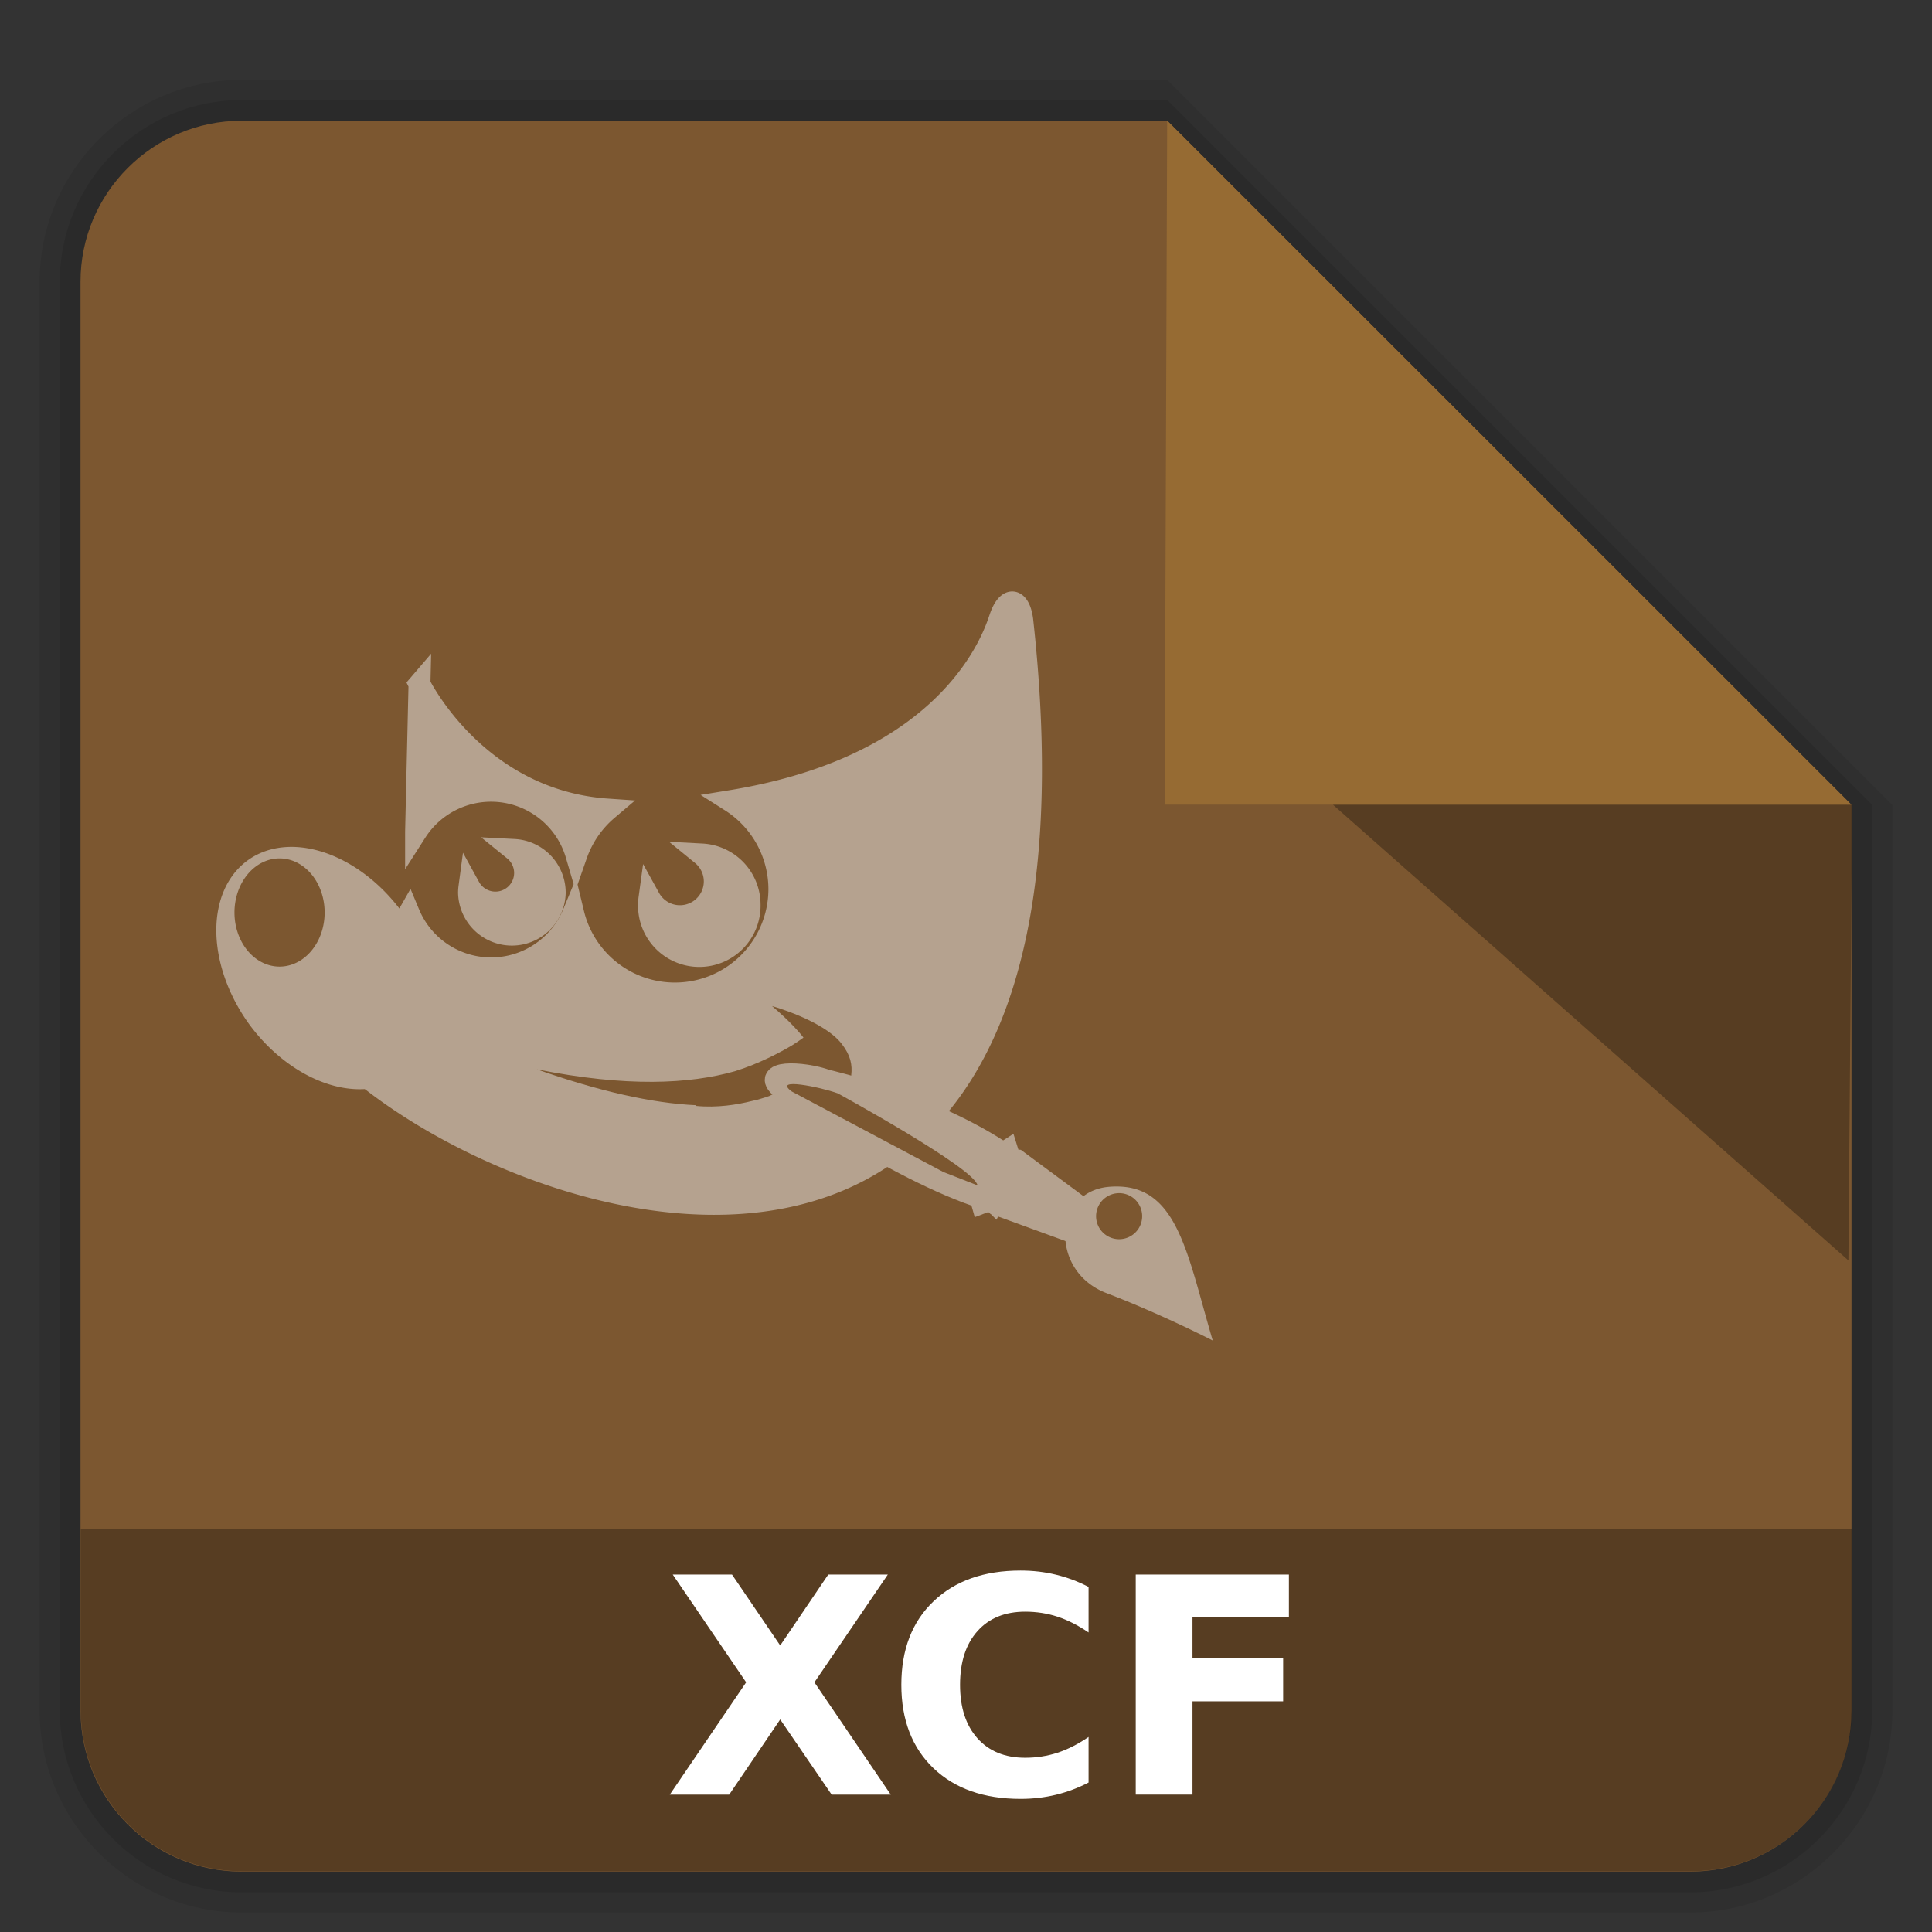 <?xml version="1.0" encoding="UTF-8" standalone="no"?>
<svg
   xmlns:dc="http://purl.org/dc/elements/1.1/"
   xmlns:cc="http://creativecommons.org/ns#"
   xmlns:rdf="http://www.w3.org/1999/02/22-rdf-syntax-ns#"
   xmlns:svg="http://www.w3.org/2000/svg"
   xmlns="http://www.w3.org/2000/svg"
   xmlns:xlink="http://www.w3.org/1999/xlink"
   xmlns:sodipodi="http://sodipodi.sourceforge.net/DTD/sodipodi-0.dtd"
   xmlns:inkscape="http://www.inkscape.org/namespaces/inkscape"
   style="display:inline"
   id="svg2408"
   height="96"
   width="96"
   version="1.0"
   inkscape:version="0.91 r13725"
   sodipodi:docname="image-x-xcf.svg">
  <rect width="100%" height="100%" fill="#333333" stroke="none"/>
  <sodipodi:namedview
     pagecolor="#ffffff"
     bordercolor="#666666"
     borderopacity="1"
     objecttolerance="10"
     gridtolerance="10"
     guidetolerance="10"
     inkscape:pageopacity="0"
     inkscape:pageshadow="2"
     inkscape:window-width="1920"
     inkscape:window-height="1011"
     id="namedview139"
     showgrid="false"
     inkscape:zoom="6.9532167"
     inkscape:cx="39.952171"
     inkscape:cy="37.756675"
     inkscape:window-x="0"
     inkscape:window-y="32"
     inkscape:window-maximized="1"
     inkscape:current-layer="layer4" />
  <defs
     id="defs2410">
    <linearGradient
       id="linearGradient3668">
      <stop
         offset="0"
         style="stop-color:#dacaef;stop-opacity:1"
         id="stop3670" />
      <stop
         offset="1"
         style="stop-color:#ece3f7;stop-opacity:1"
         id="stop3672" />
    </linearGradient>
    <linearGradient
       id="linearGradient3712">
      <stop
         offset="0"
         style="stop-color:#5e4389;stop-opacity:1"
         id="stop3714" />
      <stop
         offset="1"
         style="stop-color:#8568b5;stop-opacity:1"
         id="stop3716" />
    </linearGradient>
    <linearGradient
       gradientTransform="scale(1.006,0.994)"
       gradientUnits="userSpaceOnUse"
       id="ButtonShadow"
       y2="7.017"
       x2="45.448"
       y1="92.54"
       x1="45.448">
      <stop
         offset="0"
         style="stop-color:#000000;stop-opacity:1"
         id="stop3750" />
      <stop
         offset="1"
         style="stop-color:#000000;stop-opacity:0.588"
         id="stop3752" />
    </linearGradient>
    <linearGradient
       id="linearGradient3700">
      <stop
         offset="0"
         style="stop-color:#ebebeb;stop-opacity:1"
         id="stop3702" />
      <stop
         offset="1"
         style="stop-color:#fafafa;stop-opacity:1"
         id="stop3704" />
    </linearGradient>
    <linearGradient
       gradientUnits="userSpaceOnUse"
       xlink:href="#linearGradient3700"
       id="linearGradient3706"
       y2="5.988"
       x2="48"
       y1="90"
       x1="48" />
    <filter
       id="filter3174"
       color-interpolation-filters="sRGB">
      <feGaussianBlur
         stdDeviation="1.71"
         id="feGaussianBlur3176" />
    </filter>
    <linearGradient
       gradientTransform="matrix(1.006,0,0,0.994,100,0)"
       gradientUnits="userSpaceOnUse"
       id="ButtonShadow-0"
       y2="7.017"
       x2="45.448"
       y1="92.54"
       x1="45.448">
      <stop
         offset="0"
         style="stop-color:#000000;stop-opacity:1"
         id="stop3750-8" />
      <stop
         offset="1"
         style="stop-color:#000000;stop-opacity:0.588"
         id="stop3752-5" />
    </linearGradient>
    <linearGradient
       gradientTransform="matrix(1.024,0,0,1.012,-1.143,-98.071)"
       gradientUnits="userSpaceOnUse"
       xlink:href="#ButtonShadow-0"
       id="linearGradient3780"
       y2="90.239"
       x2="32.251"
       y1="6.132"
       x1="32.251" />
    <linearGradient
       gradientTransform="matrix(1.024,0,0,1.012,-1.143,-98.071)"
       gradientUnits="userSpaceOnUse"
       xlink:href="#ButtonShadow-0"
       id="linearGradient3772"
       y2="90.239"
       x2="32.251"
       y1="6.132"
       x1="32.251" />
    <linearGradient
       gradientTransform="matrix(1.024,0,0,1.012,-1.143,-98.071)"
       gradientUnits="userSpaceOnUse"
       xlink:href="#ButtonShadow-0"
       id="linearGradient3725"
       y2="90.239"
       x2="32.251"
       y1="6.132"
       x1="32.251" />
    <linearGradient
       gradientTransform="translate(0,-97)"
       gradientUnits="userSpaceOnUse"
       xlink:href="#ButtonShadow-0"
       id="linearGradient3721"
       y2="90.239"
       x2="32.251"
       y1="6.132"
       x1="32.251" />
    <linearGradient
       gradientTransform="matrix(1.024,0,0,1.012,-1.143,-98.071)"
       gradientUnits="userSpaceOnUse"
       xlink:href="#ButtonShadow-0"
       id="linearGradient3760"
       y2="90.239"
       x2="32.251"
       y1="6.132"
       x1="32.251" />
    <linearGradient
       id="linearGradient3737-1">
      <stop
         offset="0"
         style="stop-color:#ffffff;stop-opacity:1"
         id="stop3739-9" />
      <stop
         offset="1"
         style="stop-color:#ffffff;stop-opacity:0"
         id="stop3741-3" />
    </linearGradient>
    <radialGradient
       gradientTransform="matrix(1.157,0,0,0.996,-7.551,0.197)"
       gradientUnits="userSpaceOnUse"
       xlink:href="#linearGradient3737-0"
       id="radialGradient2886"
       fy="90.172"
       fx="48"
       r="42"
       cy="90.172"
       cx="48" />
    <linearGradient
       id="linearGradient3737-0">
      <stop
         offset="0"
         style="stop-color:#ffffff;stop-opacity:1"
         id="stop3739-6" />
      <stop
         offset="1"
         style="stop-color:#ffffff;stop-opacity:0"
         id="stop3741-0" />
    </linearGradient>
    <linearGradient
       gradientUnits="userSpaceOnUse"
       xlink:href="#linearGradient3737-1"
       id="linearGradient3923"
       y2="63.893"
       x2="36.357"
       y1="6"
       x1="36.357" />
    <linearGradient
       gradientUnits="userSpaceOnUse"
       xlink:href="#linearGradient3712"
       id="linearGradient3718"
       y2="18.129"
       x2="48.81"
       y1="78.173"
       x1="48.81" />
    <linearGradient
       gradientUnits="userSpaceOnUse"
       xlink:href="#linearGradient3668"
       id="linearGradient3674"
       y2="44.55"
       x2="34.537"
       y1="60.062"
       x1="61.405" />
    <linearGradient
       id="linearGradient3737-9">
      <stop
         offset="0"
         style="stop-color:#ffffff;stop-opacity:1"
         id="stop3739-2" />
      <stop
         offset="1"
         style="stop-color:#ffffff;stop-opacity:0"
         id="stop3741-1" />
    </linearGradient>
    <clipPath
       id="clipPath3613">
      <rect
         style="fill:#ffffff;fill-opacity:1;fill-rule:nonzero;stroke:none"
         id="rect3615"
         y="6"
         x="6"
         ry="6"
         rx="6"
         height="84"
         width="84" />
    </clipPath>
    <filter
       id="filter3794"
       color-interpolation-filters="sRGB"
       height="1.384"
       width="1.384"
       y="-0.192"
       x="-0.192">
      <feGaussianBlur
         stdDeviation="5.28"
         id="feGaussianBlur3796" />
    </filter>
    <linearGradient
       gradientUnits="userSpaceOnUse"
       xlink:href="#linearGradient3737-9"
       id="linearGradient3707"
       y2="138.661"
       x2="48"
       y1="20.221"
       x1="48" />
    <linearGradient
       gradientTransform="matrix(-0.256,0,0,0.253,593.663,-3728.046)"
       gradientUnits="userSpaceOnUse"
       xlink:href="#linearGradient7985"
       id="linearGradient3836"
       y2="14844.775"
       x2="2128.552"
       y1="15026.778"
       x1="2128.552" />
    <linearGradient
       id="linearGradient7985">
      <stop
         offset="0"
         style="stop-color:#42699a;stop-opacity:1"
         id="stop7991" />
      <stop
         offset="1"
         style="stop-color:#99b8e1;stop-opacity:1"
         id="stop7989" />
    </linearGradient>
    <clipPath
       id="clipPath3939">
      <path
         style="opacity:0.472;fill:#00ffff;fill-opacity:1;fill-rule:evenodd;stroke:none"
         id="path3941"
         d="m 71.969,20 c -4.314,1.766 -18.155,7.513 -18.5,7.656 -3.87,-3.15 -8.912,-5.598 -14.125,-5.875 -12.646,-0.793 -24.276,10.395 -24.312,22.812 -0.555,11.18 4.563,21.529 9.188,31.406 3.869,-1.609 17.958,-7.446 18.312,-7.594 3.798,3.164 8.648,5.478 13.719,5.844 12.444,1.041 24.024,-9.655 24.656,-21.781 0.903,-11.343 -4.344,-21.858 -8.75,-32 C 72.092,20.311 72.033,20.158 71.969,20 Z m -34.25,7.312 c 9.15,-0.001 17.201,7.683 17.625,14.062 0.356,5.345 -1.411,12.956 -10.156,13.969 0.324,0.863 0.769,1.77 1.406,2.656 L 41.5,58 c -0.414,-0.963 -0.668,-1.932 -0.781,-2.875 -4.223,-1.122 -7.977,-5.099 -8,-10.625 -0.03,-7.051 8.828,-7.733 11.062,-5.938 0.868,0.697 0.831,2.062 0.062,1.812 -4.772,-1.549 -7.719,1.526 -7.5,4.562 0.228,3.163 1.73,5.345 4.406,6.281 C 40.879,50.143 41.105,49.054 41.469,48 l 4.312,0 c -0.717,1.252 -1.077,2.61 -1.188,3.688 5.442,-0.419 6.996,-5.969 6.844,-8.312 -0.197,-3.033 -2.84,-9.298 -11.094,-10.438 -3.897,-0.538 -7.109,0.626 -9.469,2.906 -2.359,2.28 -3.712,4.664 -3.906,8.531 -0.2,4 0.693,6.345 3.094,11.594 0.857,1.874 3.239,5.651 5.094,9.438 L 27.125,68.75 C 24.396,62.165 20.768,56.379 20.688,45.625 20.604,34.515 30.161,27.313 37.719,27.312 Z" />
    </clipPath>
    <clipPath
       id="clipPath3939-6">
      <path
         style="opacity:0.472;fill:#00ffff;fill-opacity:1;fill-rule:evenodd;stroke:none"
         id="path3941-7"
         d="m 71.969,20 c -4.314,1.766 -18.155,7.513 -18.5,7.656 -3.87,-3.15 -8.912,-5.598 -14.125,-5.875 -12.646,-0.793 -24.276,10.395 -24.312,22.812 -0.555,11.18 4.563,21.529 9.188,31.406 3.869,-1.609 17.958,-7.446 18.312,-7.594 3.798,3.164 8.648,5.478 13.719,5.844 12.444,1.041 24.024,-9.655 24.656,-21.781 0.903,-11.343 -4.344,-21.858 -8.75,-32 C 72.092,20.311 72.033,20.158 71.969,20 Z m -34.25,7.312 c 9.15,-0.001 17.201,7.683 17.625,14.062 0.356,5.345 -1.411,12.956 -10.156,13.969 0.324,0.863 0.769,1.77 1.406,2.656 L 41.5,58 c -0.414,-0.963 -0.668,-1.932 -0.781,-2.875 -4.223,-1.122 -7.977,-5.099 -8,-10.625 -0.03,-7.051 8.828,-7.733 11.062,-5.938 0.868,0.697 0.831,2.062 0.062,1.812 -4.772,-1.549 -7.719,1.526 -7.5,4.562 0.228,3.163 1.73,5.345 4.406,6.281 C 40.879,50.143 41.105,49.054 41.469,48 l 4.312,0 c -0.717,1.252 -1.077,2.61 -1.188,3.688 5.442,-0.419 6.996,-5.969 6.844,-8.312 -0.197,-3.033 -2.84,-9.298 -11.094,-10.438 -3.897,-0.538 -7.109,0.626 -9.469,2.906 -2.359,2.28 -3.712,4.664 -3.906,8.531 -0.2,4 0.693,6.345 3.094,11.594 0.857,1.874 3.239,5.651 5.094,9.438 L 27.125,68.75 C 24.396,62.165 20.768,56.379 20.688,45.625 20.604,34.515 30.161,27.313 37.719,27.312 Z" />
    </clipPath>
    <linearGradient
       gradientTransform="matrix(0.406,0,0,0.4,1.55,2.118)"
       gradientUnits="userSpaceOnUse"
       xlink:href="#linearGradient4076"
       id="linearGradient8399"
       y2="120.675"
       x2="135.839"
       y1="165.984"
       x1="114.997" />
    <linearGradient
       id="linearGradient4076">
      <stop
         offset="0"
         style="stop-color:#ffe45d;stop-opacity:1"
         id="stop4078" />
      <stop
         offset="1"
         style="stop-color:#ffb01c;stop-opacity:1"
         id="stop4080" />
    </linearGradient>
    <linearGradient
       gradientUnits="userSpaceOnUse"
       xlink:href="#linearGradient3737-1"
       id="linearGradient8429"
       y2="57.86"
       x2="54.379"
       y1="43.643"
       x1="48.8" />
    <linearGradient
       gradientUnits="userSpaceOnUse"
       xlink:href="#linearGradient8403"
       id="linearGradient8409"
       y2="46.165"
       x2="51.502"
       y1="65.534"
       x1="62.685" />
    <linearGradient
       id="linearGradient8403">
      <stop
         offset="0"
         style="stop-color:#aa6f00;stop-opacity:1"
         id="stop8405" />
      <stop
         offset="1"
         style="stop-color:#d99800;stop-opacity:1"
         id="stop8407" />
    </linearGradient>
    <linearGradient
       gradientTransform="matrix(0.406,0,0,0.4,0.734,0.719)"
       gradientUnits="userSpaceOnUse"
       xlink:href="#linearGradient4092"
       id="linearGradient8345"
       y2="118.202"
       x2="77.088"
       y1="58.202"
       x1="116.537" />
    <linearGradient
       id="linearGradient4092">
      <stop
         offset="0"
         style="stop-color:#2b5d87;stop-opacity:1"
         id="stop4094" />
      <stop
         offset="1"
         style="stop-color:#4182b8;stop-opacity:1"
         id="stop4096" />
    </linearGradient>
    <linearGradient
       gradientUnits="userSpaceOnUse"
       xlink:href="#linearGradient3737-1"
       id="linearGradient8368"
       y2="43.869"
       x2="46.905"
       y1="26.976"
       x1="36.13" />
    <linearGradient
       gradientUnits="userSpaceOnUse"
       xlink:href="#linearGradient8384"
       id="linearGradient8390"
       y2="24.633"
       x2="31.857"
       y1="49.178"
       x1="49.395" />
    <linearGradient
       id="linearGradient8384">
      <stop
         offset="0"
         style="stop-color:#1e3b55;stop-opacity:1"
         id="stop8386" />
      <stop
         offset="1"
         style="stop-color:#2e5c84;stop-opacity:1"
         id="stop8388" />
    </linearGradient>
    <radialGradient
       gradientTransform="matrix(1,0,0,0.284,0,24.291)"
       gradientUnits="userSpaceOnUse"
       xlink:href="#linearGradient6492"
       id="radialGradient6498"
       fy="33.938"
       fx="23"
       r="18.25"
       cy="33.938"
       cx="23" />
    <linearGradient
       id="linearGradient6492">
      <stop
         id="stop6494"
         offset="0"
         style="stop-color:black;stop-opacity:1" />
      <stop
         id="stop6496"
         offset="1"
         style="stop-color:black;stop-opacity:0" />
    </linearGradient>
    <radialGradient
       gradientTransform="matrix(1.773,0,0,1.297,-16.34,-6.616)"
       gradientUnits="userSpaceOnUse"
       xlink:href="#linearGradient6500"
       id="radialGradient4354"
       fy="22.3"
       fx="18.558"
       r="19.229"
       cy="22.3"
       cx="18.558" />
    <linearGradient
       id="linearGradient6500">
      <stop
         id="stop6502"
         offset="0"
         style="stop-color:#857c63;stop-opacity:1" />
      <stop
         id="stop6504"
         offset="1"
         style="stop-color:#221f19;stop-opacity:1" />
    </linearGradient>
    <linearGradient
       gradientTransform="translate(-3.837,0.346)"
       gradientUnits="userSpaceOnUse"
       xlink:href="#linearGradient6492"
       id="linearGradient4351"
       y2="30.293"
       x2="21.213"
       y1="28.083"
       x1="32.35" />
    <linearGradient
       gradientUnits="userSpaceOnUse"
       xlink:href="#linearGradient3737-1"
       id="linearGradient8530"
       y2="46.986"
       x2="39.525"
       y1="19.111"
       x1="14.969" />
    <radialGradient
       gradientTransform="matrix(1.318,0,0,1.318,-22.126,-6.242)"
       gradientUnits="userSpaceOnUse"
       xlink:href="#linearGradient6468"
       id="radialGradient4363"
       fy="19.598"
       fx="69.473"
       r="3.515"
       cy="19.598"
       cx="69.473" />
    <linearGradient
       id="linearGradient6468">
      <stop
         id="stop6470"
         offset="0"
         style="stop-color:white;stop-opacity:1" />
      <stop
         id="stop6472"
         offset="1"
         style="stop-color:#b9b9b0;stop-opacity:1" />
    </linearGradient>
    <radialGradient
       gradientTransform="matrix(0.916,0.093,-0.109,1.069,3.254,-3.029)"
       gradientUnits="userSpaceOnUse"
       xlink:href="#linearGradient8542"
       id="radialGradient8548"
       fy="25.271"
       fx="6.024"
       r="4.831"
       cy="25.271"
       cx="6.024" />
    <linearGradient
       id="linearGradient8542">
      <stop
         id="stop8544"
         offset="0"
         style="stop-color:#5b676b;stop-opacity:1" />
      <stop
         id="stop8546"
         offset="1"
         style="stop-color:#141718;stop-opacity:1" />
    </linearGradient>
    <linearGradient
       gradientUnits="userSpaceOnUse"
       xlink:href="#linearGradient3737-1"
       id="linearGradient6458"
       y2="31.57"
       x2="5.985"
       y1="23.362"
       x1="6.305" />
    <radialGradient
       gradientTransform="matrix(1.318,0,0,1.318,-22.126,-6.242)"
       gradientUnits="userSpaceOnUse"
       xlink:href="#linearGradient6468"
       id="radialGradient6474"
       fy="19.598"
       fx="69.473"
       r="3.515"
       cy="19.598"
       cx="69.473" />
    <linearGradient
       gradientTransform="translate(-49.305,1.878)"
       gradientUnits="userSpaceOnUse"
       xlink:href="#linearGradient6951"
       id="linearGradient6957"
       y2="11.182"
       x2="27.754"
       y1="19.24"
       x1="37.018" />
    <linearGradient
       id="linearGradient6951">
      <stop
         id="stop6953"
         offset="0"
         style="stop-color:#6e3d09;stop-opacity:1" />
      <stop
         id="stop6959"
         offset="0.242"
         style="stop-color:#ea8113;stop-opacity:1" />
      <stop
         id="stop6961"
         offset="0.621"
         style="stop-color:#5c3307;stop-opacity:1" />
      <stop
         id="stop6955"
         offset="1"
         style="stop-color:#e07c12;stop-opacity:1" />
    </linearGradient>
    <linearGradient
       gradientTransform="translate(-46.407,-1.803)"
       gradientUnits="userSpaceOnUse"
       xlink:href="#linearGradient6939"
       id="linearGradient6945"
       y2="33.439"
       x2="23.109"
       y1="30.001"
       x1="19.395" />
    <linearGradient
       id="linearGradient6939">
      <stop
         id="stop6941"
         offset="0"
         style="stop-color:#bdbdbd;stop-opacity:1" />
      <stop
         id="stop6947"
         offset="0.333"
         style="stop-color:#e2e2e2;stop-opacity:1" />
      <stop
         id="stop6949"
         offset="0.667"
         style="stop-color:#a3a3a3;stop-opacity:1" />
      <stop
         id="stop6943"
         offset="1"
         style="stop-color:#ddd;stop-opacity:1" />
    </linearGradient>
    <radialGradient
       gradientTransform="matrix(1.573,0,0,1.533,-55.367,-21.358)"
       gradientUnits="userSpaceOnUse"
       xlink:href="#linearGradient6963"
       id="radialGradient6969"
       fy="35.357"
       fx="15.415"
       r="7.579"
       cy="35.357"
       cx="15.415" />
    <linearGradient
       id="linearGradient6963">
      <stop
         id="stop6965"
         offset="0"
         style="stop-color:#696969;stop-opacity:1" />
      <stop
         id="stop6967"
         offset="1"
         style="stop-color:black;stop-opacity:1" />
    </linearGradient>
    <linearGradient
       gradientTransform="matrix(0.755,0.395,-0.395,0.755,-25.912,6.533)"
       gradientUnits="userSpaceOnUse"
       xlink:href="#linearGradient3737-1"
       id="linearGradient2452"
       y2="42.282"
       x2="7.752"
       y1="37.752"
       x1="13.236" />
    <linearGradient
       gradientUnits="userSpaceOnUse"
       xlink:href="#linearGradient6492"
       id="linearGradient4330"
       y2="30.985"
       x2="24.329"
       y1="30.543"
       x1="26.163" />
  </defs>
  <g
     style="display:inline"
     id="layer7">
    <path
       d="M 12,95.031 C 6.489,95.031 1.969,90.511 1.969,85 l 0,-71 C 1.969,8.489 6.489,3.969 12,3.969 l 46,0 L 94.031,40 l 0,45 c 0,5.511 -4.52,10.031 -10.031,10.031 z"
       id="path3786"
       style="display:inline;opacity:0.08;fill:#000000;fill-opacity:1;fill-rule:nonzero;stroke:none" />
    <path
       style="display:inline;opacity:0.1;fill:#000000;fill-opacity:1;fill-rule:nonzero;stroke:none"
       id="path3778"
       d="M 12,94.031 C 7.028,94.031 2.969,89.972 2.969,85 l 0,-71 C 2.969,9.028 7.028,4.969 12,4.969 l 46,0 L 93.031,40 l 0,45 c 0,4.972 -4.06,9.031 -9.031,9.031 z" />
    <path
       d="M 12,93 C 7.591,93 4,89.409 4,85 L 4,14 C 4,9.591 7.591,6 12,6 l 46,0 34,34 0,45 c 0,4.409 -3.591,8 -8,8 z"
       id="path3770"
       style="display:inline;opacity:1;fill:#7c5730;fill-opacity:1;fill-rule:nonzero;stroke:#b5a28f;stroke-opacity:1;stroke-width:0;stroke-miterlimit:4;stroke-dasharray:none" />
  </g>
  <g
     id="layer5" />
  <g
     style="display:none"
     id="layer2">
    <rect
       style="opacity:0.9;fill:url(#ButtonShadow);fill-opacity:1;fill-rule:nonzero;stroke:none;filter:url(#filter3174)"
       id="rect3745"
       y="7"
       x="5"
       ry="6"
       rx="6"
       height="85"
       width="86" />
  </g>
  <g
     transform="matrix(1,0,0,1.014,0,0.767)"
     style="display:inline"
     id="layer1" />
  <g
     id="layer3">
    <path
       id="rect4263"
       d="M 57.996,5.995 91.997,39.983 57.871,39.981 Z"
       style="opacity:1;fill:#966b33;fill-opacity:1" />
    <g
       id="layer1-0"
       transform="translate(5.656,16.155)">
      <path
         id="path4323"
         d="m 44.678,13.781 c -0.212,-0.033 -0.456,0.211 -0.648,0.788 -0.338,1.014 -2.464,7.308 -13.373,9.082 a 5.191,5.191 0 0 1 2.413,4.378 5.192,5.192 0 0 1 -10.239,1.209 4.422,4.422 0 0 1 -8.164,0.008 C 13.96,30.491 12.39,31.855 9.035,32.837 10.445,40.565 50.138,60.035 45.139,14.659 45.071,14.126 44.89,13.814 44.678,13.781 Z m -29.49,4.058 -0.17,7.338 a 4.422,4.422 0 0 1 7.968,1.139 5.191,5.191 0 0 1 1.542,-2.245 c -6.523,-0.448 -9.341,-6.231 -9.341,-6.231 z"
         style="color:#000000;display:inline;overflow:visible;visibility:visible;fill:#b5a28f;fill-opacity:1;fill-rule:evenodd;stroke:#b5a28f;stroke-width:1.088;stroke-linecap:butt;stroke-linejoin:miter;stroke-miterlimit:10;stroke-dasharray:none;stroke-dashoffset:0;stroke-opacity:1;marker:none;marker-start:none;marker-mid:none;marker-end:none" />
      <path
         id="path6480"
         d="m 32.707,33.837 c 0,0 0.985,0.818 1.561,1.564 -0.171,0.132 -0.37,0.256 -0.561,0.382 -0.608,0.36 -1.635,0.911 -2.836,1.287 -2.259,0.641 -5.38,0.803 -9.851,-0.091 3.057,1.079 5.728,1.688 7.924,1.784 l -0.021,0.034 c 1.07,0.102 2.046,-0.06 2.781,-0.244 0.103,-0.024 0.209,-0.045 0.308,-0.072 0.255,-0.072 0.467,-0.144 0.622,-0.2 6.44e-4,-0.003 0.003,-0.008 0.004,-0.013 0.834,-0.334 1.504,-0.833 1.993,-1.508 0.132,0.518 1.11,1.008 1.634,2.311 0.235,-1.484 0.801,-2.199 -0.098,-3.359 -0.901,-1.163 -3.461,-1.876 -3.461,-1.876 z"
         style="color:#000000;display:inline;overflow:visible;visibility:visible;fill:#7c5730;fill-opacity:1;fill-rule:evenodd;stroke:none;stroke-width:1;stroke-linecap:butt;stroke-linejoin:miter;stroke-miterlimit:10;stroke-dasharray:none;stroke-dashoffset:0;stroke-opacity:1;marker:none;marker-start:none;marker-mid:none;marker-end:none" />
      <path
         id="path5198"
         d="M 8.598,25.933 A 6.633,4.711 54.192 0 0 6.718,34.727 6.634,4.711 54.192 0 0 14.359,29.215 6.633,4.711 54.192 0 0 8.598,25.933 Z M 8.3,26.5 a 2.24,2.688 0 0 1 2.175,2.687 2.24,2.688 0 0 1 -4.48,0 2.24,2.688 0 0 1 2.305,-2.687 z"
         style="color:#000000;display:inline;overflow:visible;visibility:visible;fill:#b5a28f;fill-opacity:1;fill-rule:evenodd;stroke:none;stroke-width:1;stroke-linecap:butt;stroke-linejoin:miter;stroke-miterlimit:10;stroke-dasharray:none;stroke-dashoffset:0;stroke-opacity:1;marker:none;marker-start:none;marker-mid:none;marker-end:none" />
      <path
         id="path4359"
         d="m 19.889,26.079 a 1.474,1.474 0 0 1 0.546,1.143 1.474,1.474 0 0 1 -2.766,0.707 2.129,2.129 0 0 0 -0.019,0.274 2.13,2.13 0 0 0 4.259,0 2.129,2.129 0 0 0 -2.02,-2.124 z"
         style="color:#000000;display:inline;overflow:visible;visibility:visible;fill:#b5a28f;fill-opacity:1;fill-rule:evenodd;stroke:#b5a28f;stroke-width:1.088;stroke-linecap:butt;stroke-linejoin:miter;stroke-miterlimit:10;stroke-dasharray:none;stroke-dashoffset:0;stroke-opacity:1;marker:none;marker-start:none;marker-mid:none;marker-end:none" />
      <path
         id="path6464"
         d="m 29.223,26.304 a 1.73,1.73 0 0 1 0.637,1.34 1.73,1.73 0 0 1 -3.244,0.833 2.5,2.5 0 0 0 -0.023,0.321 2.5,2.5 0 1 0 4.999,0 2.5,2.5 0 0 0 -2.369,-2.494 z"
         style="color:#000000;display:inline;overflow:visible;visibility:visible;fill:#b5a28f;fill-opacity:1;fill-rule:evenodd;stroke:#b5a28f;stroke-width:1.088;stroke-linecap:butt;stroke-linejoin:miter;stroke-miterlimit:10;stroke-dasharray:none;stroke-dashoffset:0;stroke-opacity:1;marker:none;marker-start:none;marker-mid:none;marker-end:none" />
      <g
         id="g8463"
         transform="matrix(-0.115,-0.39,0.39,-0.115,24.715,29.689)">
        <path
           id="path6937"
           style="color:#000000;display:inline;overflow:visible;visibility:visible;opacity:1;fill:#b5a28f;fill-opacity:1;fill-rule:nonzero;stroke:#b5a28f;stroke-width:2.676;stroke-linecap:round;stroke-linejoin:miter;stroke-miterlimit:4;stroke-dasharray:none;stroke-dashoffset:0;stroke-opacity:1;marker:none;marker-start:none;marker-mid:none;marker-end:none"
           d="m -45.874,35.179 4.035,3.773 c 9.079,-6.94 15.882,-19.146 15.882,-19.146 1.866,-2.523 3.632,-7.842 0.356,-5.323 0,0 -14.107,11.002 -20.273,20.696 z" />
        <path
           id="path6935"
           style="color:#000000;display:inline;overflow:visible;visibility:visible;opacity:1;fill:#b5a28f;fill-opacity:1;fill-rule:nonzero;stroke:#b5a28f;stroke-width:2.676;stroke-linecap:round;stroke-linejoin:miter;stroke-miterlimit:4;stroke-dasharray:none;stroke-dashoffset:0;stroke-opacity:1;marker:none;marker-start:none;marker-mid:none;marker-end:none"
           d="m -53.581,45.235 4.07,-0.164 7.61,-5.746 0.299,-0.768 1.19,-0.019 c -0.476,-1.699 -3.199,-4.768 -5.239,-4.768 l 0.089,1.186 -0.729,0.413 z" />
        <path
           id="path6933"
           d="m -48.553,50.588 c 0.156,-0.444 0.289,-0.921 0.391,-1.438 1.315,-6.66 -7.847,-9.85 -12.385,-3.905 -4.372,5.728 -9.229,10.816 -9.229,10.816 10.65,10e-7 18.89,1.187 21.223,-5.474 z m -0.724,-0.371 a 2.814,2.814 0 0 1 -5.504,-0.831 2.814,2.814 0 1 1 5.628,0.002 2.814,2.814 0 0 1 -0.125,0.83 z"
           style="color:#000000;display:inline;overflow:visible;visibility:visible;opacity:1;fill:#b5a28f;fill-opacity:1;fill-rule:nonzero;stroke:none;stroke-width:0.2;stroke-linecap:round;stroke-linejoin:miter;stroke-miterlimit:4;stroke-dasharray:none;stroke-dashoffset:0;stroke-opacity:1;marker:none;marker-start:none;marker-mid:none;marker-end:none" />
        <path
           id="path6937-6"
           style="color:#000000;display:inline;overflow:visible;visibility:visible;opacity:1;fill:#7c5730;fill-opacity:1;fill-rule:nonzero;stroke:none;stroke-width:2.46;stroke-linecap:round;stroke-linejoin:miter;stroke-miterlimit:4;stroke-dasharray:none;stroke-dashoffset:0;stroke-opacity:1;marker:none;marker-start:none;marker-mid:none;marker-end:none"
           d="m -40.723,30.323 -2.738,3.531 c 2.12,0.258 15.622,-13.206 15.622,-13.206 1.351,-1.827 4.169,-7.137 1.797,-5.313 z" />
      </g>
    </g>
  </g>
  <g
     id="layer4"
     transform="translate(-0.576,0.051)">
    <path
       style="display:inline;opacity:0.3;fill:#000000;fill-opacity:1;fill-rule:nonzero;stroke:none"
       id="path3770-3"
       d="m 12.59,92.93 c -4.409,0 -8,-3.591 -8,-8 l 0,-9 88,0 0,9 c 0,4.409 -3.591,8 -8,8 z"
       inkscape:connector-curvature="0" />
    <path
       id="rect4263-5"
       d="m 66.813,39.939 25.797,0.001 -0.187,22.64 z"
       style="display:inline;opacity:0.3;fill:#000000;fill-opacity:1"
       inkscape:connector-curvature="0" />
  </g>
  <g
     id="layer8">
    <g
       id="text4413"
       style="font-style:normal;font-weight:normal;font-size:40px;line-height:125%;font-family:sans-serif;letter-spacing:0px;word-spacing:0px;display:inline;fill:#000000;fill-opacity:1;stroke:none;stroke-width:1px;stroke-linecap:butt;stroke-linejoin:miter;stroke-opacity:1">
      <path
         id="path5253"
         style="font-style:normal;font-variant:normal;font-weight:bold;font-stretch:normal;font-size:15px;font-family:sans-serif;-inkscape-font-specification:'sans-serif Bold';fill:#ffffff;fill-opacity:1"
         d="m 40.467,83.593 3.794,5.581 -2.937,0 -2.556,-3.735 -2.534,3.735 -2.952,0 3.794,-5.581 -3.647,-5.354 2.944,0 2.395,3.523 2.388,-3.523 2.959,0 -3.647,5.354 z" />
      <path
         id="path5255"
         style="font-style:normal;font-variant:normal;font-weight:bold;font-stretch:normal;font-size:15px;font-family:sans-serif;-inkscape-font-specification:'sans-serif Bold';fill:#ffffff;fill-opacity:1"
         d="m 54.09,88.573 q -0.776,0.403 -1.619,0.608 -0.842,0.205 -1.758,0.205 -2.732,0 -4.329,-1.523 -1.597,-1.531 -1.597,-4.146 0,-2.622 1.597,-4.146 1.597,-1.531 4.329,-1.531 0.916,0 1.758,0.205 0.842,0.205 1.619,0.608 l 0,2.263 q -0.784,-0.535 -1.545,-0.784 -0.762,-0.249 -1.604,-0.249 -1.509,0 -2.373,0.967 -0.864,0.967 -0.864,2.666 0,1.692 0.864,2.659 0.864,0.967 2.373,0.967 0.842,0 1.604,-0.249 0.762,-0.249 1.545,-0.784 l 0,2.263 z" />
      <path
         id="path5257"
         style="font-style:normal;font-variant:normal;font-weight:bold;font-stretch:normal;font-size:15px;font-family:sans-serif;-inkscape-font-specification:'sans-serif Bold';fill:#ffffff;fill-opacity:1"
         d="m 56.434,78.239 7.61,0 0,2.131 -4.79,0 0,2.036 4.504,0 0,2.131 -4.504,0 0,4.636 -2.82,0 0,-10.935 z" />
    </g>
  </g>
</svg>

